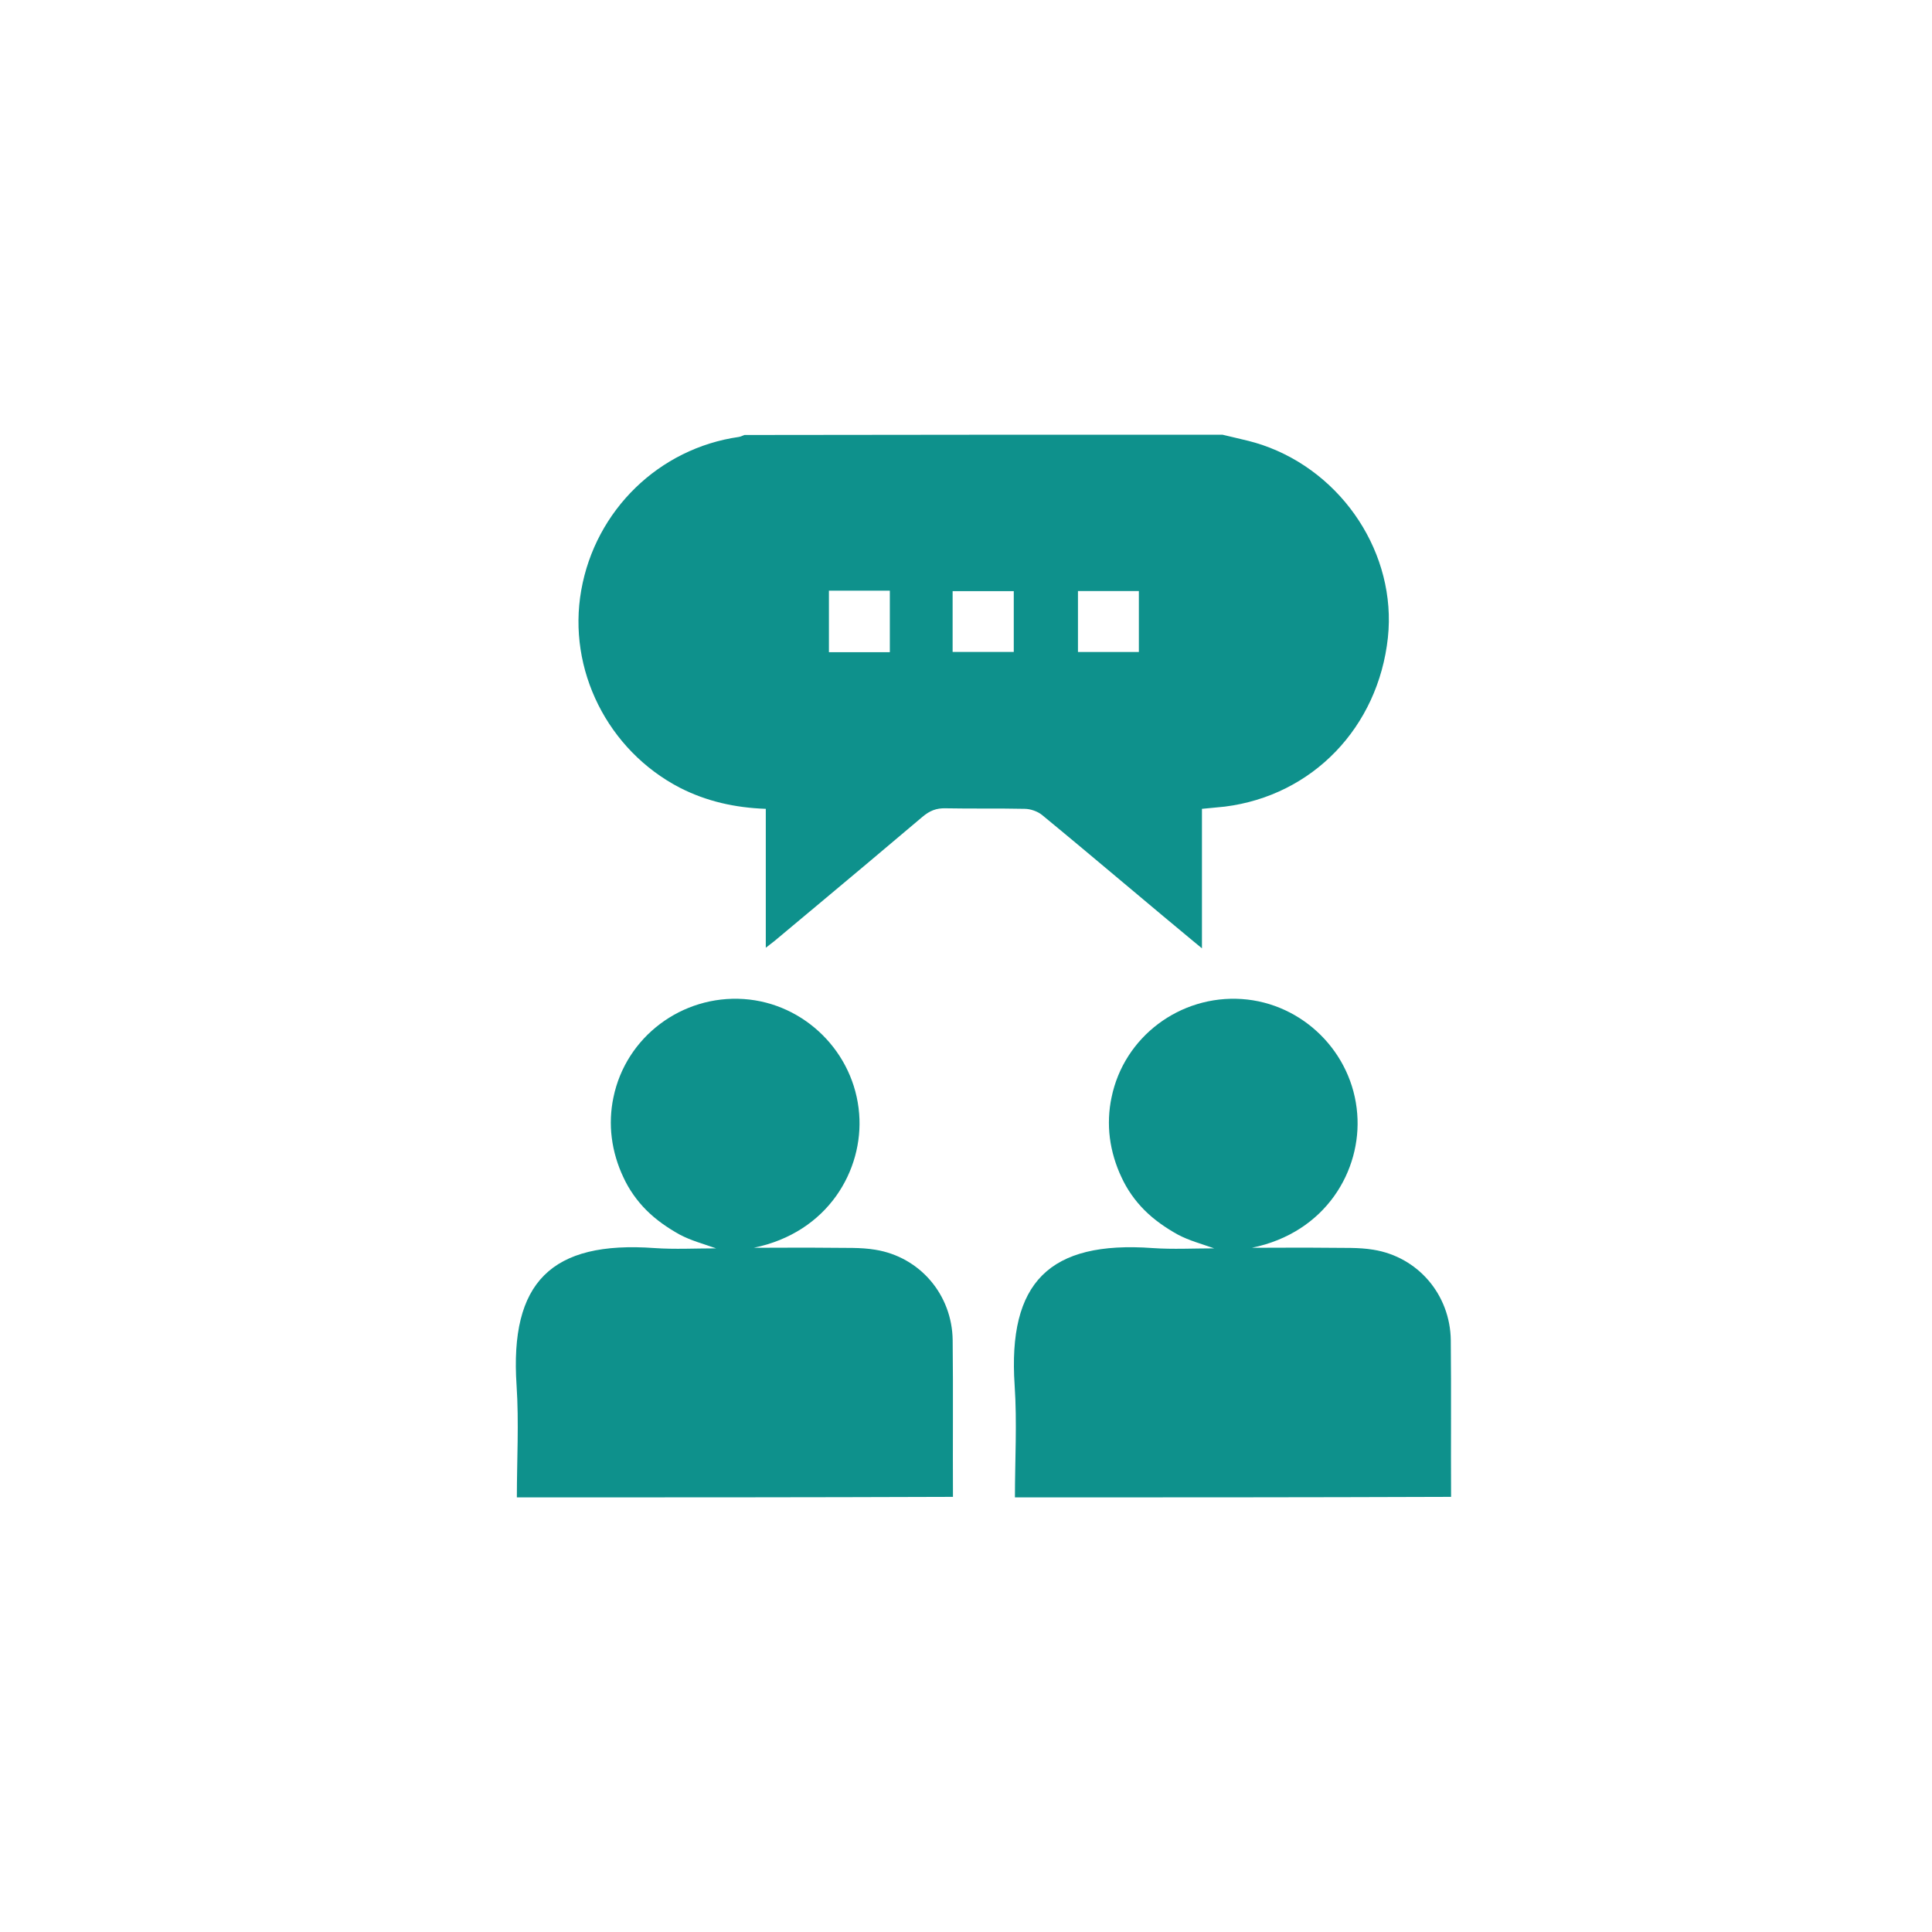 <svg width="40" height="40" viewBox="0 0 40 40" fill="none" xmlns="http://www.w3.org/2000/svg">
<g filter="url(#filter0_i_4367_303210)">
<circle cx="20" cy="20" r="20" fill="white"/>
</g>
<path d="M10.701 31.002C10.701 30.229 10.746 29.455 10.695 28.682C10.552 26.55 11.411 25.685 13.554 25.84C13.972 25.869 14.396 25.846 14.826 25.846C14.568 25.754 14.304 25.685 14.069 25.559C13.823 25.422 13.582 25.256 13.382 25.055C13.187 24.86 13.021 24.625 12.906 24.373C12.786 24.121 12.7 23.835 12.666 23.554C12.631 23.285 12.643 22.992 12.7 22.723C12.958 21.463 14.121 20.598 15.399 20.684C16.659 20.77 17.69 21.789 17.788 23.061C17.88 24.224 17.146 25.519 15.605 25.834C16.132 25.834 16.659 25.828 17.18 25.834C17.496 25.84 17.817 25.823 18.12 25.874C19.048 26.023 19.713 26.808 19.724 27.748C19.736 28.831 19.724 29.908 19.73 30.991C16.716 31.002 13.709 31.002 10.701 31.002Z" fill="#0E918C"/>
<path d="M21.013 31.002C21.013 30.229 21.059 29.455 21.007 28.682C20.864 26.55 21.724 25.685 23.866 25.84C24.285 25.869 24.709 25.846 25.138 25.846C24.881 25.754 24.617 25.685 24.382 25.559C24.136 25.422 23.895 25.256 23.695 25.055C23.5 24.86 23.334 24.625 23.219 24.373C23.099 24.121 23.013 23.835 22.978 23.554C22.944 23.285 22.955 22.992 23.013 22.723C23.27 21.463 24.434 20.598 25.711 20.684C26.972 20.77 28.003 21.789 28.1 23.061C28.192 24.224 27.459 25.519 25.918 25.834C26.445 25.834 26.972 25.828 27.493 25.834C27.808 25.84 28.129 25.823 28.433 25.874C29.361 26.023 30.025 26.808 30.037 27.748C30.048 28.831 30.037 29.908 30.043 30.991C27.029 31.002 24.021 31.002 21.013 31.002Z" fill="#0E918C"/>
<path fill-rule="evenodd" clip-rule="evenodd" d="M25.559 9.059L25.559 9.059C25.476 9.04 25.392 9.021 25.309 9C22.015 9 18.72 9 15.414 9.006C15.402 9.01 15.39 9.015 15.377 9.02C15.352 9.031 15.326 9.042 15.3 9.046C13.644 9.281 12.326 10.564 12.034 12.22C11.742 13.864 12.584 15.537 14.079 16.311C14.63 16.591 15.214 16.723 15.855 16.746V19.622C15.936 19.559 15.987 19.519 16.039 19.479C16.282 19.276 16.524 19.073 16.767 18.87L16.769 18.869C17.547 18.218 18.326 17.567 19.098 16.912C19.247 16.786 19.385 16.729 19.58 16.735C19.852 16.74 20.124 16.74 20.396 16.74H20.396C20.668 16.74 20.94 16.74 21.212 16.746C21.333 16.746 21.482 16.798 21.573 16.872C22.139 17.337 22.702 17.81 23.266 18.283C23.536 18.51 23.806 18.737 24.077 18.963C24.277 19.131 24.48 19.299 24.703 19.484L24.885 19.634V16.746C24.948 16.74 25.007 16.735 25.064 16.729L25.064 16.729C25.168 16.72 25.264 16.711 25.36 16.7C27.177 16.471 28.535 15.056 28.735 13.2C28.918 11.481 27.813 9.785 26.134 9.212C25.946 9.148 25.753 9.104 25.559 9.059ZM17.162 13.503V12.231H17.162V12.229H18.423V13.501H18.422V13.503H17.162ZM20.989 13.498H19.723V13.493H19.723V12.239H20.989V12.243H20.989V13.498ZM22.318 12.237H23.579V12.239H23.579V13.499H22.318V13.498H22.318V12.237Z" fill="#0E918C"/>
<defs>
<filter id="filter0_i_4367_303210" x="0" y="0" width="40" height="40" filterUnits="userSpaceOnUse" color-interpolation-filters="sRGB">
<feFlood flood-opacity="0" result="BackgroundImageFix"/>
<feBlend mode="normal" in="SourceGraphic" in2="BackgroundImageFix" result="shape"/>
<feColorMatrix in="SourceAlpha" type="matrix" values="0 0 0 0 0 0 0 0 0 0 0 0 0 0 0 0 0 0 127 0" result="hardAlpha"/>
<feMorphology radius="1" operator="erode" in="SourceAlpha" result="effect1_innerShadow_4367_303210"/>
<feOffset/>
<feGaussianBlur stdDeviation="2"/>
<feComposite in2="hardAlpha" operator="arithmetic" k2="-1" k3="1"/>
<feColorMatrix type="matrix" values="0 0 0 0 0 0 0 0 0 0 0 0 0 0 0 0 0 0 0.25 0"/>
<feBlend mode="normal" in2="shape" result="effect1_innerShadow_4367_303210"/>
</filter>
</defs>
</svg>
